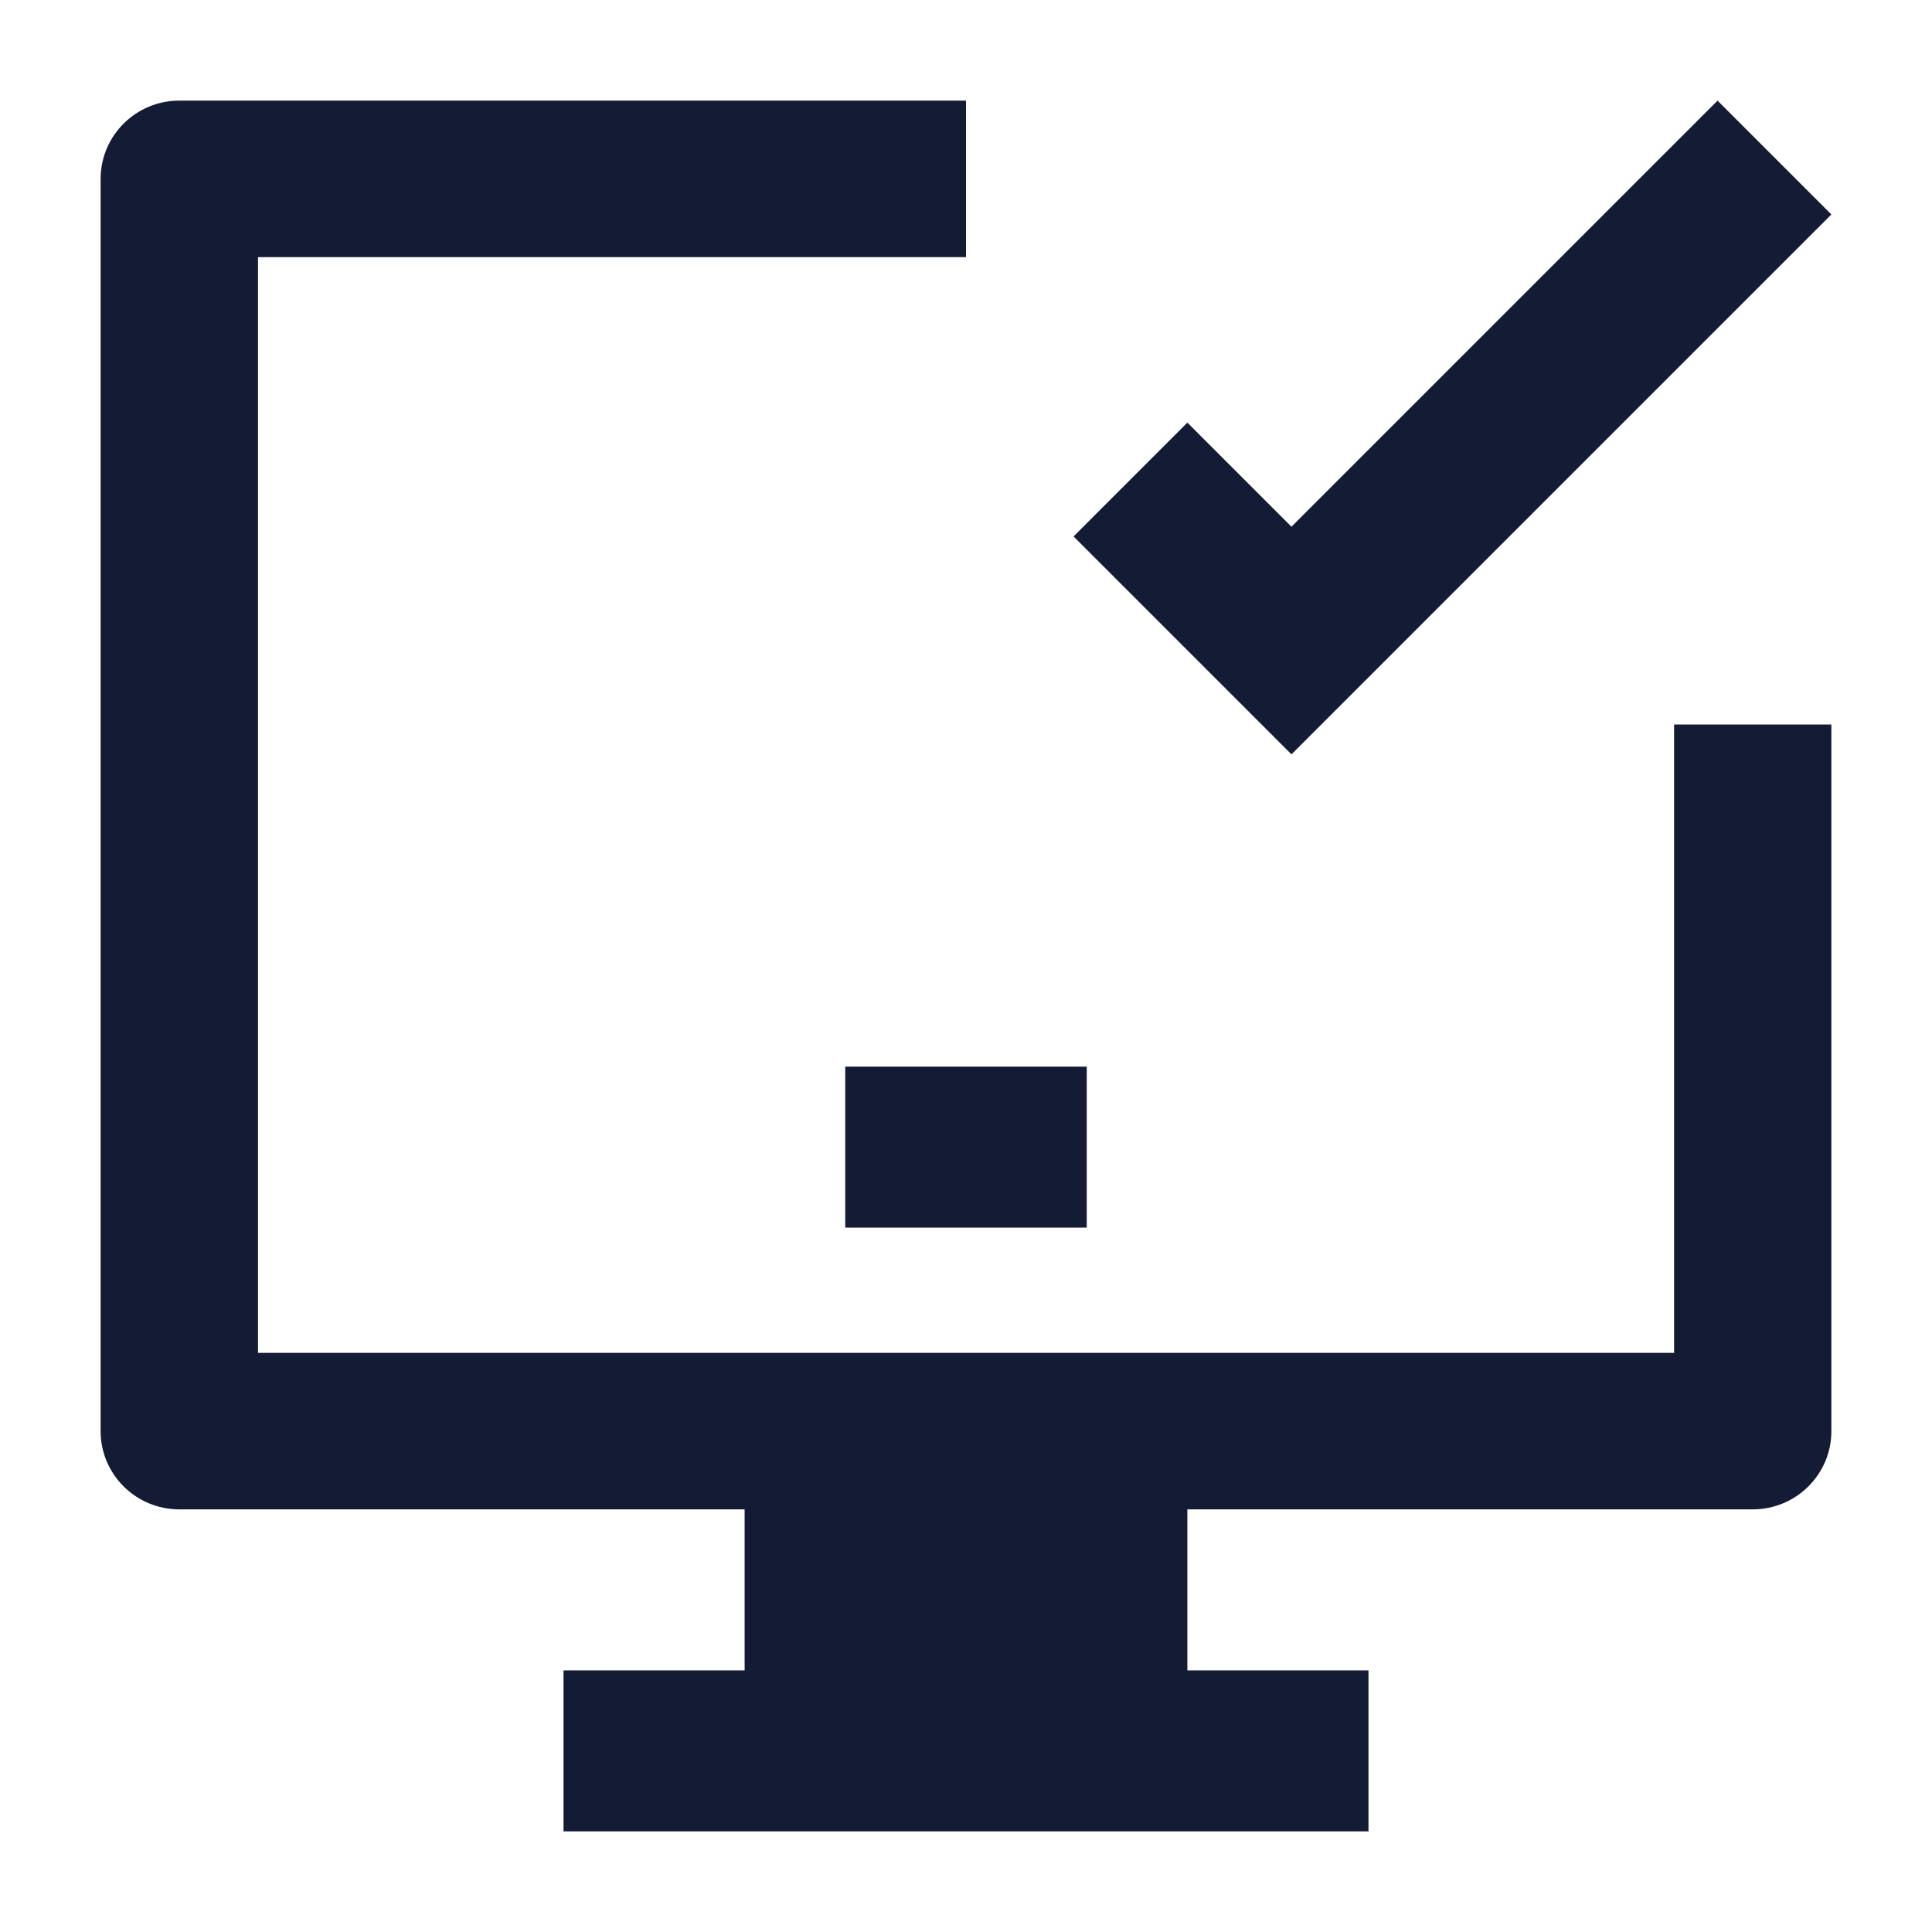 <svg width="24" height="24" viewBox="0 0 24 24" fill="none" xmlns="http://www.w3.org/2000/svg">
<path fill-rule="evenodd" clip-rule="evenodd" d="M22.75 2.664L16.043 9.371L13.336 6.664L14.75 5.25L16.043 6.543L21.336 1.25L22.75 2.664Z" fill="#141B34"/>
<path fill-rule="evenodd" clip-rule="evenodd" d="M13.5 15.25H10.5V13.25H13.5V15.25Z" fill="#141B34"/>
<path d="M2.227 1.25C1.688 1.25 1.25 1.685 1.25 2.222V17.778C1.25 18.315 1.688 18.75 2.227 18.75H9.25V20.75H7V22.75H17V20.75H14.75V18.75H21.773C22.312 18.75 22.75 18.315 22.75 17.778V9L20.796 9V16.806H3.205V3.194H12L12 1.25H2.227Z" fill="#141B34"/>
</svg>
